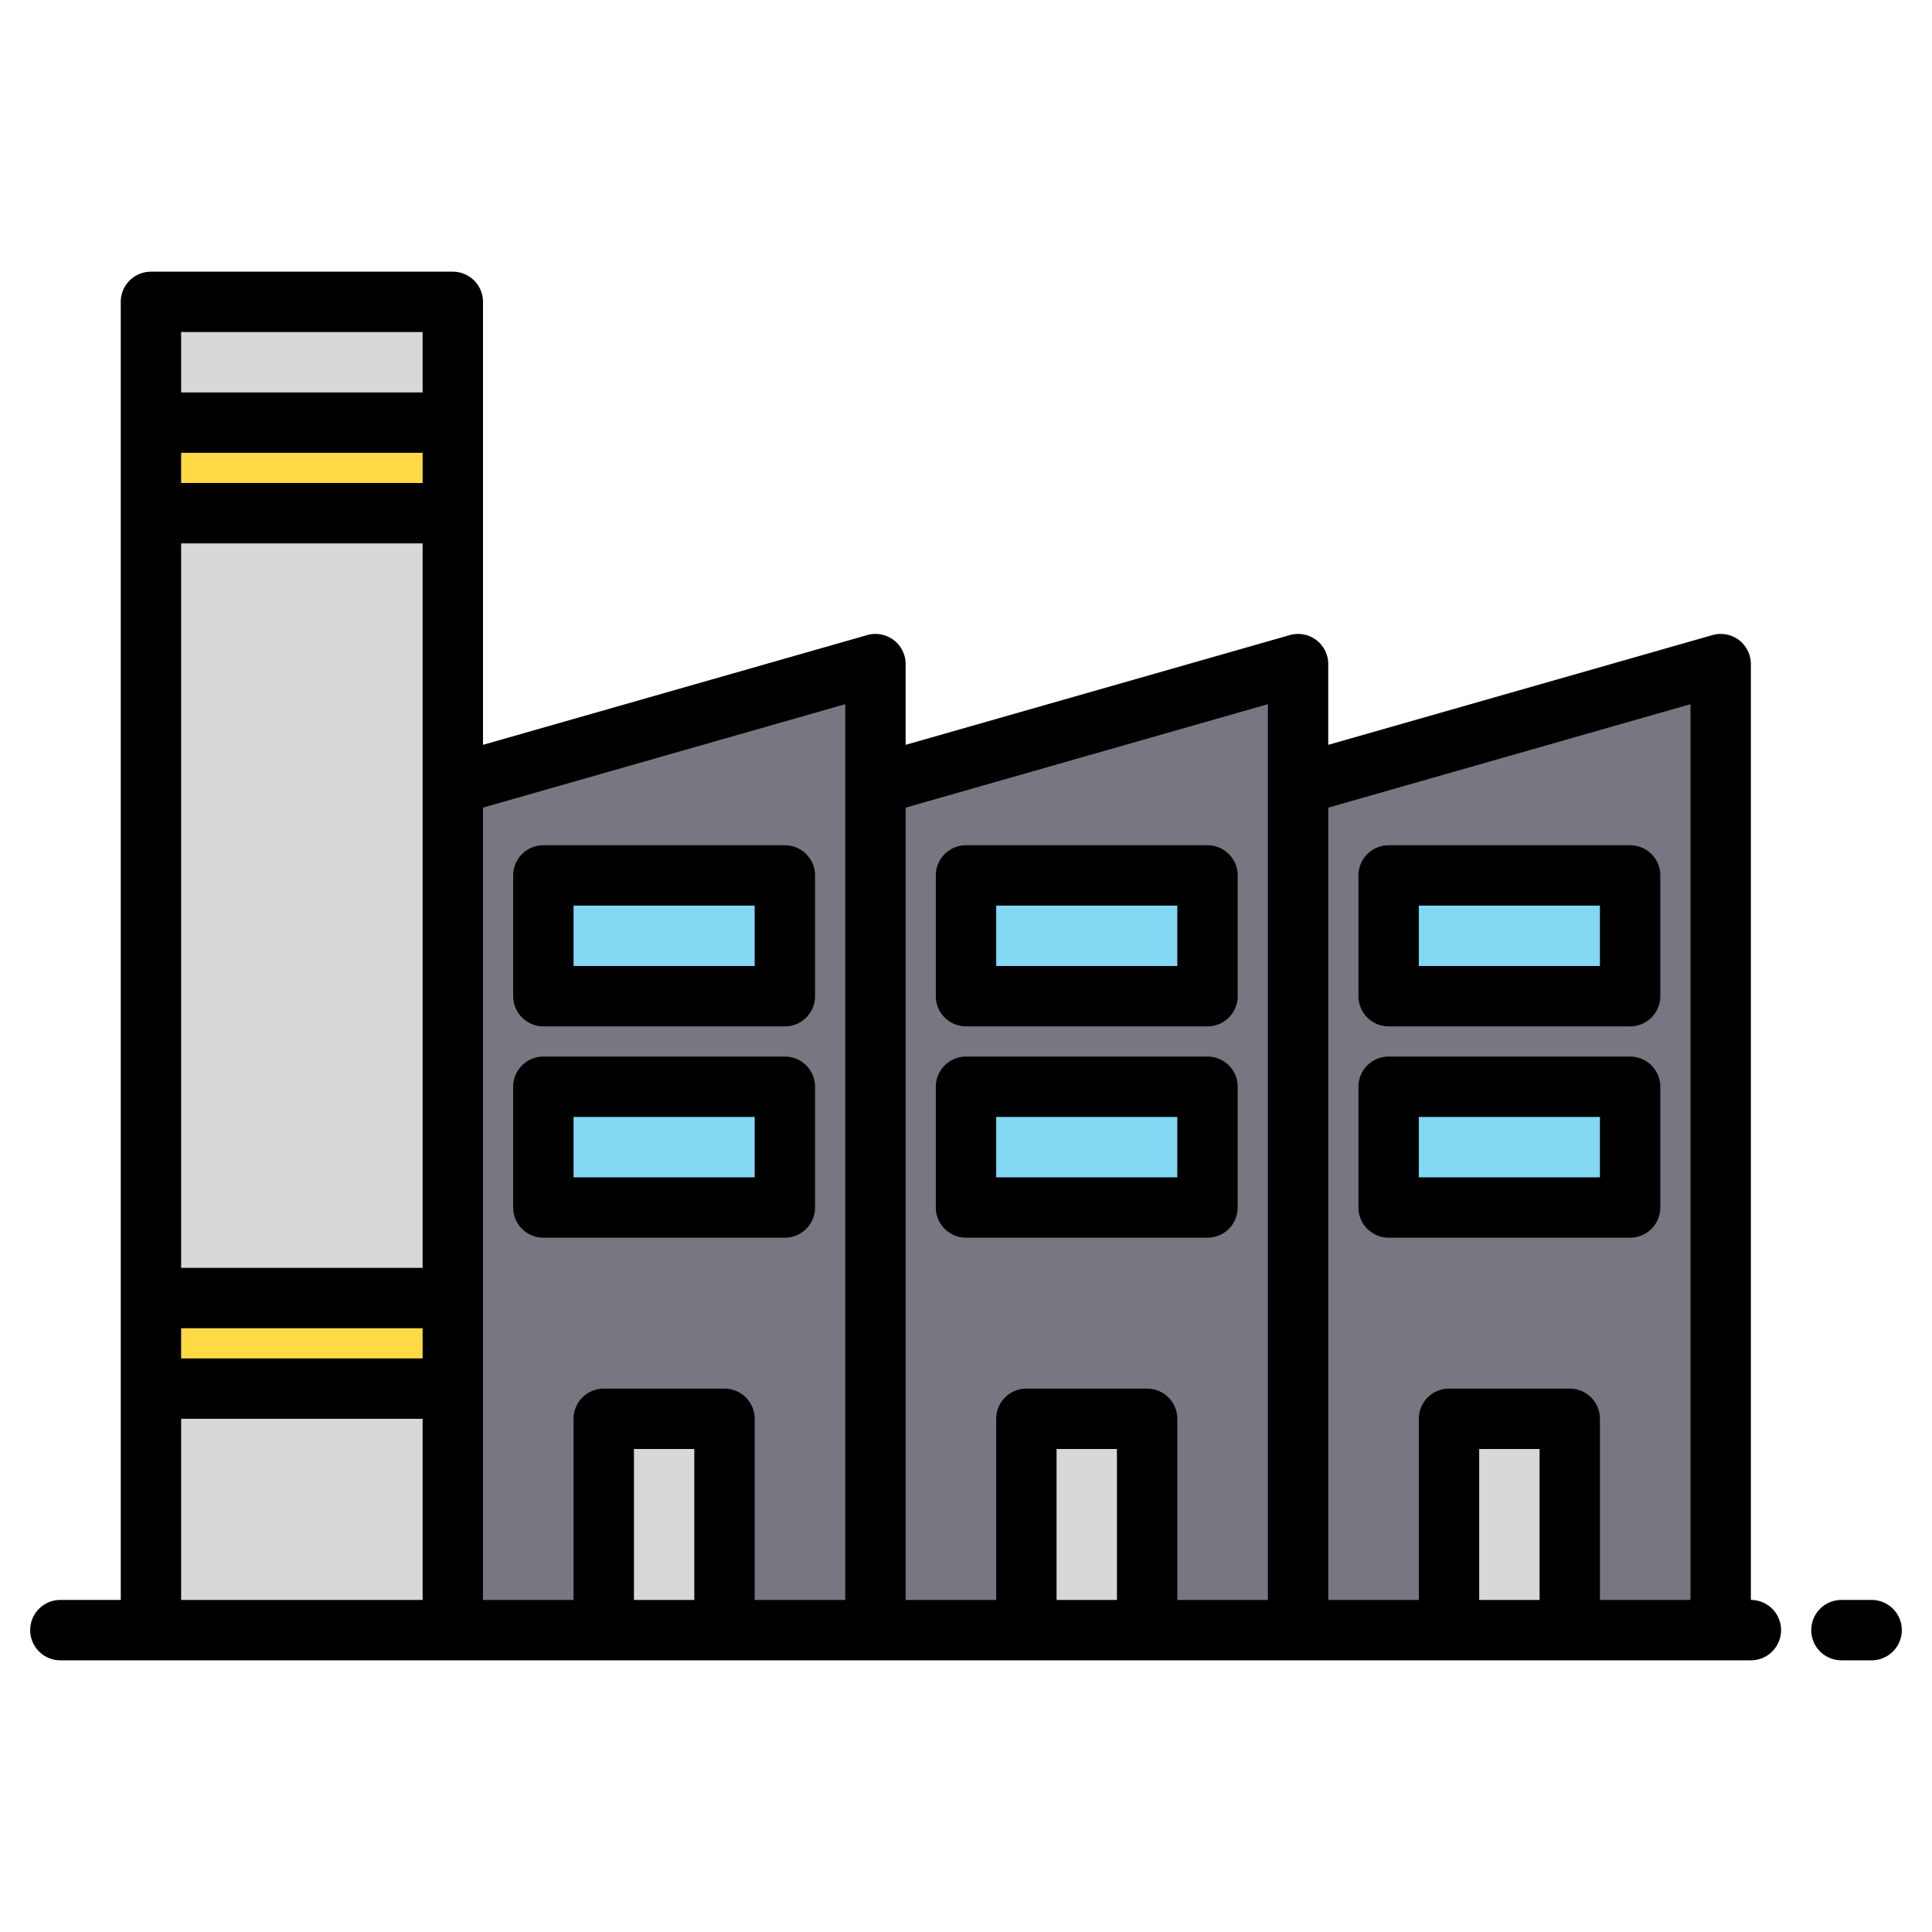 <svg height="512" viewBox="0 0 512 512" width="512" xmlns="http://www.w3.org/2000/svg"><g><g><path d="m344 432h-112v-224l112-32z" fill="#787680"/><path d="m256 288h64v32h-64z" fill="#83d8f4"/><path d="m256 232h64v32h-64z" fill="#83d8f4"/><path d="m272 376h32v56h-32z" fill="#d8d7da"/><path d="m456 432h-112v-224l112-32z" fill="#787680"/><path d="m368 288h64v32h-64z" fill="#83d8f4"/><path d="m368 232h64v32h-64z" fill="#83d8f4"/><path d="m384 376h32v56h-32z" fill="#d8d7da"/><path d="m232 432h-112v-224l112-32z" fill="#787680"/><path d="m144 288h64v32h-64z" fill="#83d8f4"/><path d="m144 232h64v32h-64z" fill="#83d8f4"/><path d="m160 376h32v56h-32z" fill="#d8d7da"/><path d="m40 80h80v352h-80z" fill="#d8d7da"/><g fill="#ffda44"><path d="m40 112h80v24h-80z"/><path d="m40 344h80v24h-80z"/></g></g><g><path d="m320 328a8 8 0 0 0 8-8v-32a8 8 0 0 0 -8-8h-64a8 8 0 0 0 -8 8v32a8 8 0 0 0 8 8zm-56-32h48v16h-48z"/><path d="m256 272h64a8 8 0 0 0 8-8v-32a8 8 0 0 0 -8-8h-64a8 8 0 0 0 -8 8v32a8 8 0 0 0 8 8zm8-32h48v16h-48z"/><path d="m432 280h-64a8 8 0 0 0 -8 8v32a8 8 0 0 0 8 8h64a8 8 0 0 0 8-8v-32a8 8 0 0 0 -8-8zm-8 32h-48v-16h48z"/><path d="m432 224h-64a8 8 0 0 0 -8 8v32a8 8 0 0 0 8 8h64a8 8 0 0 0 8-8v-32a8 8 0 0 0 -8-8zm-8 32h-48v-16h48z"/><path d="m208 328a8 8 0 0 0 8-8v-32a8 8 0 0 0 -8-8h-64a8 8 0 0 0 -8 8v32a8 8 0 0 0 8 8zm-56-32h48v16h-48z"/><path d="m144 272h64a8 8 0 0 0 8-8v-32a8 8 0 0 0 -8-8h-64a8 8 0 0 0 -8 8v32a8 8 0 0 0 8 8zm8-32h48v16h-48z"/><path d="m464 424v-248a7.992 7.992 0 0 0 -10.2-7.69l-101.8 29.08v-21.39a7.992 7.992 0 0 0 -10.2-7.69l-101.8 29.08v-21.39a7.992 7.992 0 0 0 -10.2-7.69l-101.8 29.08v-117.39a8 8 0 0 0 -8-8h-80a8 8 0 0 0 -8 8v344h-16a8 8 0 0 0 0 16h448a8 8 0 0 0 0-16zm-352 0h-64v-48h64zm0-64h-64v-8h64zm0-24h-64v-192h64zm0-208h-64v-8h64zm0-24h-64v-16h64zm72 320h-16v-40h16zm40 0h-24v-48a8 8 0 0 0 -8-8h-32a8 8 0 0 0 -8 8v48h-24v-209.97l96-27.42zm72 0h-16v-40h16zm40 0h-24v-48a8 8 0 0 0 -8-8h-32a8 8 0 0 0 -8 8v48h-24v-209.97l96-27.42zm72 0h-16v-40h16zm40 0h-24v-48a8 8 0 0 0 -8-8h-32a8 8 0 0 0 -8 8v48h-24v-209.97l96-27.42z"/><path d="m496 424h-8a8 8 0 0 0 0 16h8a8 8 0 0 0 0-16z"/></g></g></svg>